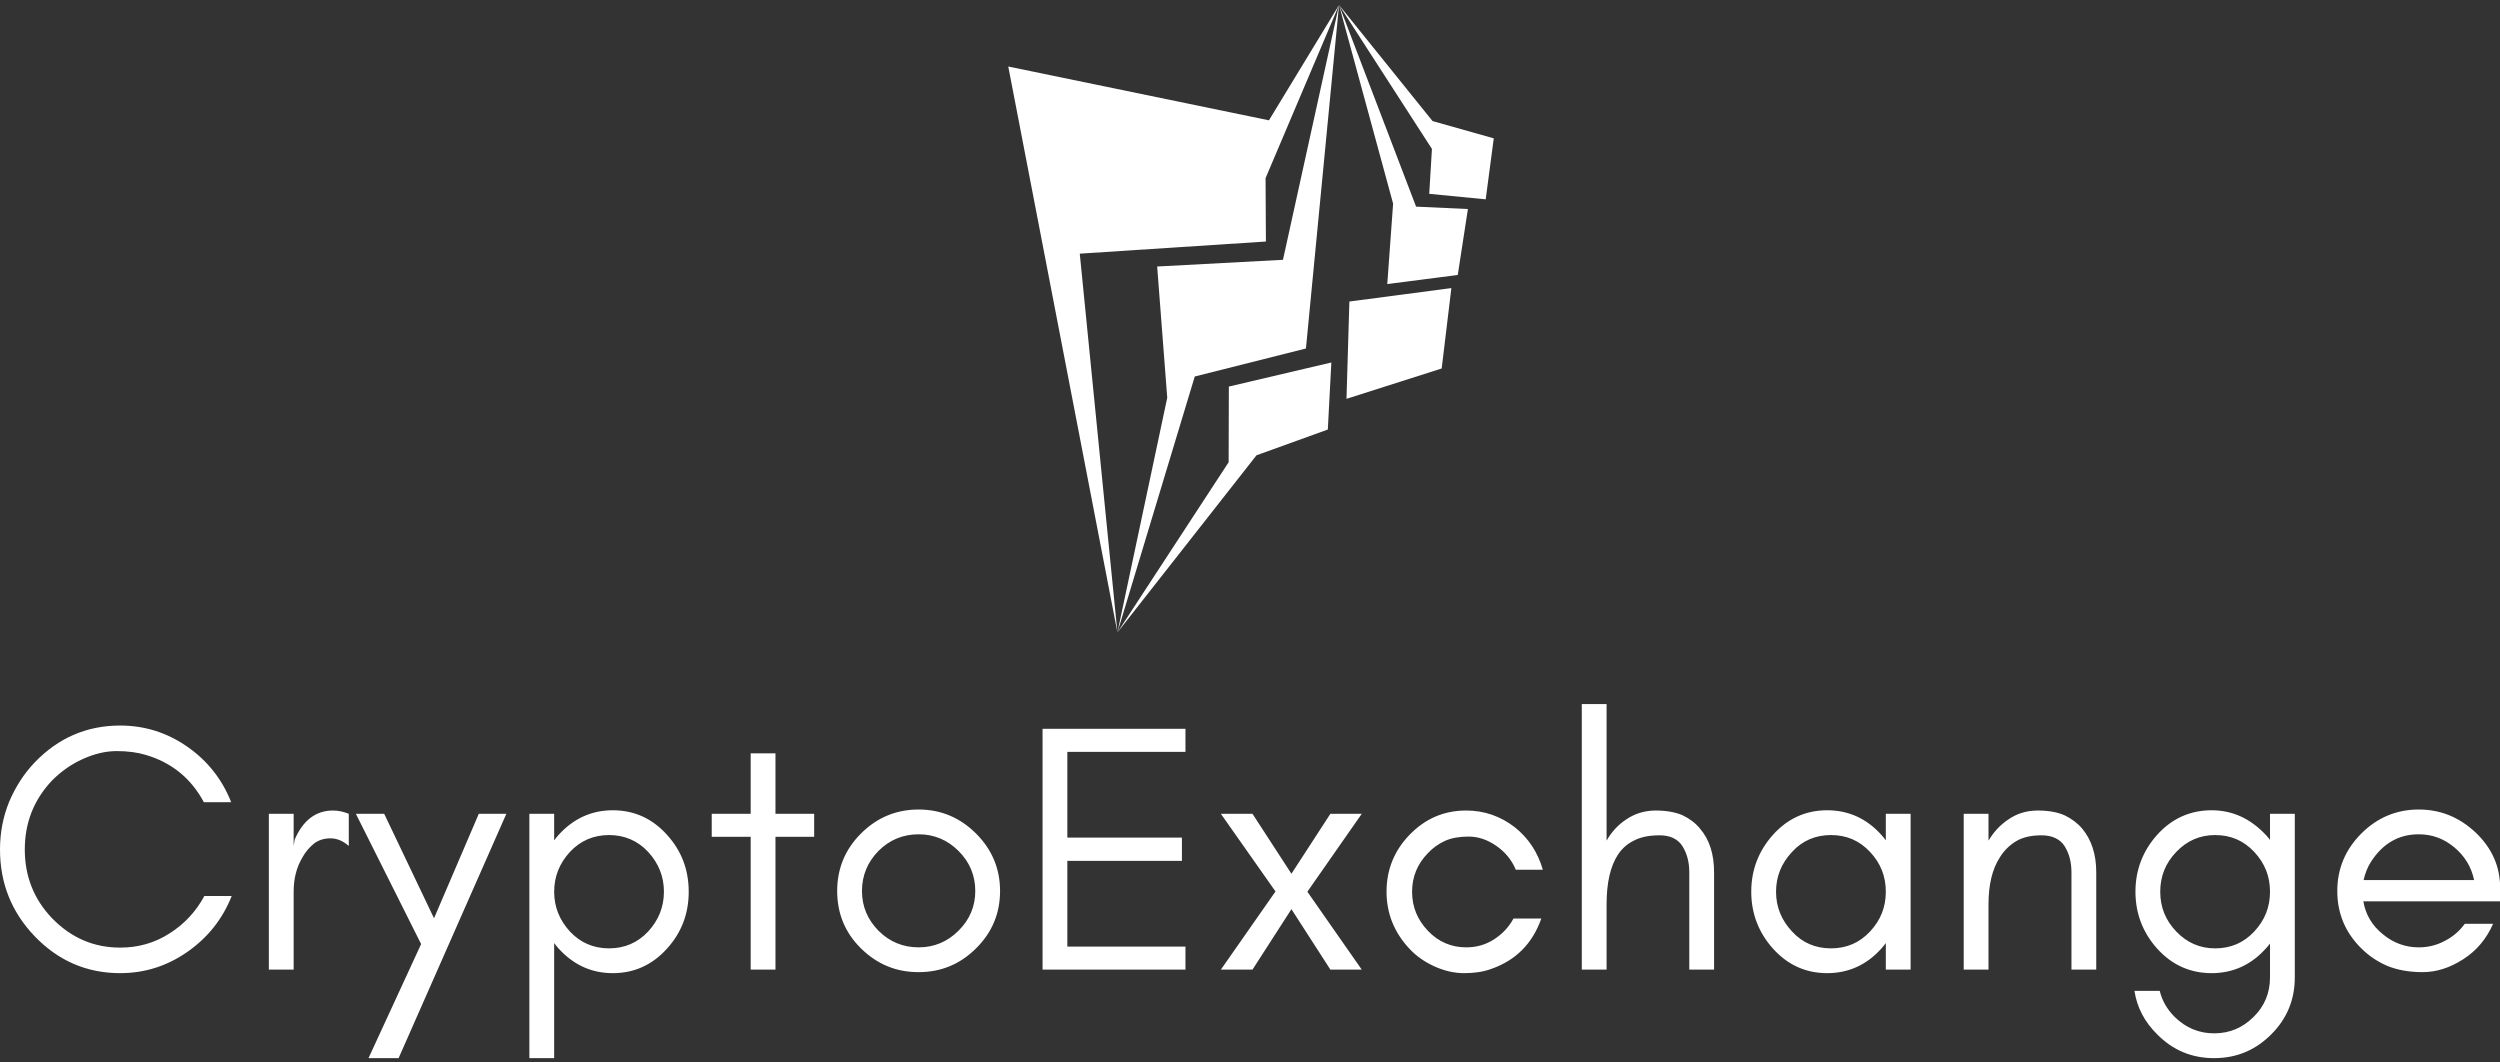 <svg data-v-423bf9ae="" xmlns="http://www.w3.org/2000/svg" viewBox="0 0 423.643 180" class="iconAbove"><rect x="0" y="0" width="423.643" height="180" fill="#333333" stroke="none"/><!----><!----><!----><g data-v-423bf9ae="" id="c5495fde-5bd6-4d0f-94e1-ab9838e55fbb" fill="white" transform="matrix(4.286,0,0,4.286,-2.7,107.304)"><path d="M9.79 10.39L8.71 10.39C8.38 11.00 7.92 11.50 7.33 11.87C6.74 12.25 6.09 12.43 5.38 12.43C4.33 12.43 3.44 12.04 2.69 11.27C1.97 10.52 1.61 9.61 1.61 8.55C1.61 7.49 1.97 6.58 2.69 5.82C3.04 5.47 3.43 5.19 3.89 4.98C4.35 4.77 4.80 4.66 5.24 4.66C5.67 4.66 6.06 4.71 6.39 4.81C7.41 5.11 8.18 5.73 8.69 6.68L9.77 6.68C9.41 5.77 8.83 5.04 8.04 4.49C7.24 3.93 6.35 3.65 5.38 3.65C4.06 3.65 2.93 4.14 2.00 5.11C1.57 5.56 1.24 6.08 0.99 6.67C0.75 7.26 0.63 7.89 0.63 8.55C0.63 9.89 1.09 11.03 2.00 11.98C2.93 12.95 4.06 13.44 5.38 13.44C6.35 13.44 7.24 13.16 8.05 12.59C8.85 12.03 9.43 11.30 9.79 10.39ZM14.42 8.41L14.42 7.14C14.22 7.06 14.02 7.01 13.80 7.01C13.11 7.01 12.61 7.40 12.28 8.16L12.24 8.41L12.24 7.14L11.26 7.14L11.26 13.30L12.24 13.30L12.24 10.22C12.24 9.71 12.35 9.26 12.59 8.86C12.71 8.64 12.86 8.47 13.04 8.32C13.22 8.18 13.44 8.11 13.70 8.11C13.95 8.11 14.19 8.21 14.42 8.41ZM16.39 16.80L20.65 7.14L19.56 7.14L17.79 11.27L15.82 7.14L14.70 7.14L17.28 12.29L15.20 16.80ZM22.54 16.80L22.54 12.25C22.59 12.32 22.65 12.39 22.71 12.46C23.30 13.11 24.01 13.44 24.86 13.44C25.71 13.44 26.43 13.11 27.01 12.46C27.58 11.83 27.86 11.08 27.86 10.22C27.86 9.36 27.58 8.61 27.01 7.98C26.43 7.33 25.71 7.00 24.86 7.00C24.01 7.00 23.30 7.33 22.71 7.98C22.65 8.05 22.59 8.12 22.54 8.19L22.54 7.14L21.56 7.14L21.56 16.80ZM26.88 10.22C26.88 10.82 26.67 11.34 26.26 11.79C25.84 12.24 25.32 12.46 24.71 12.46C24.10 12.46 23.58 12.24 23.16 11.79C22.75 11.34 22.54 10.82 22.54 10.22C22.54 9.62 22.75 9.10 23.16 8.65C23.58 8.20 24.10 7.98 24.71 7.98C25.32 7.98 25.84 8.20 26.26 8.65C26.67 9.10 26.88 9.62 26.88 10.22ZM28.77 8.05L30.31 8.05L30.31 13.30L31.29 13.30L31.29 8.05L32.82 8.05L32.82 7.14L31.29 7.14L31.29 4.75L30.31 4.75L30.31 7.14L28.77 7.14ZM39.19 10.19C39.19 10.80 38.97 11.32 38.53 11.76C38.09 12.20 37.56 12.42 36.95 12.42C36.33 12.42 35.80 12.20 35.36 11.76C34.93 11.32 34.71 10.80 34.71 10.19C34.71 9.58 34.93 9.05 35.36 8.61C35.80 8.17 36.33 7.95 36.95 7.95C37.56 7.95 38.09 8.17 38.53 8.61C38.97 9.05 39.19 9.58 39.19 10.19ZM40.17 10.19C40.17 9.31 39.85 8.55 39.22 7.92C38.59 7.29 37.83 6.97 36.95 6.97C36.06 6.97 35.30 7.29 34.67 7.92C34.04 8.55 33.73 9.31 33.73 10.19C33.73 11.08 34.04 11.84 34.67 12.46C35.31 13.09 36.06 13.40 36.95 13.40C37.83 13.40 38.59 13.09 39.22 12.46C39.85 11.84 40.17 11.08 40.17 10.19ZM47.50 13.30L47.50 12.39L42.83 12.39L42.83 9.00L47.36 9.00L47.36 8.08L42.83 8.08L42.83 4.69L47.50 4.69L47.50 3.78L41.85 3.78L41.85 13.30ZM53.23 13.30L54.47 13.30L52.32 10.22L54.47 7.14L53.23 7.14L51.69 9.51L50.15 7.14L48.90 7.14L51.06 10.21L48.90 13.30L50.15 13.30L51.69 10.91ZM61.63 9.35C61.43 8.66 61.06 8.10 60.52 7.67C59.95 7.23 59.31 7.01 58.60 7.01C57.72 7.01 56.98 7.33 56.36 7.97C55.76 8.59 55.45 9.34 55.45 10.22C55.45 11.09 55.76 11.84 56.36 12.48C56.64 12.78 56.98 13.01 57.36 13.18C57.74 13.35 58.13 13.44 58.52 13.44C58.91 13.44 59.26 13.39 59.57 13.28C60.56 12.94 61.22 12.27 61.57 11.28L60.47 11.28C60.28 11.63 60.02 11.90 59.69 12.11C59.36 12.32 59.00 12.42 58.60 12.42C58.01 12.42 57.50 12.20 57.09 11.77C56.67 11.33 56.46 10.82 56.46 10.22C56.46 9.63 56.67 9.12 57.09 8.69C57.28 8.49 57.50 8.33 57.76 8.21C58.03 8.09 58.34 8.04 58.70 8.04C59.07 8.04 59.43 8.16 59.78 8.40C60.13 8.64 60.40 8.96 60.56 9.35ZM64.15 13.30L64.15 10.72C64.15 9.87 64.30 9.22 64.59 8.77C64.75 8.52 64.96 8.33 65.23 8.20C65.49 8.06 65.83 7.99 66.25 7.99C66.67 7.99 66.97 8.14 67.15 8.42C67.33 8.71 67.42 9.05 67.42 9.45L67.42 13.30L68.40 13.30L68.40 9.45C68.40 8.74 68.22 8.16 67.84 7.72C67.66 7.50 67.43 7.33 67.16 7.20C66.89 7.08 66.53 7.01 66.09 7.01C65.66 7.01 65.27 7.13 64.93 7.36C64.61 7.57 64.35 7.85 64.15 8.20L64.15 2.80L63.17 2.80L63.17 13.30ZM75.19 10.22C75.19 10.82 74.99 11.34 74.57 11.79C74.15 12.24 73.64 12.46 73.02 12.46C72.41 12.46 71.89 12.24 71.48 11.79C71.06 11.34 70.85 10.82 70.85 10.22C70.85 9.62 71.06 9.10 71.48 8.65C71.89 8.20 72.41 7.98 73.02 7.98C73.64 7.98 74.15 8.20 74.57 8.65C74.99 9.10 75.19 9.62 75.19 10.22ZM76.17 13.30L76.17 7.14L75.19 7.14L75.19 8.19C75.14 8.12 75.08 8.05 75.02 7.98C74.44 7.33 73.72 7.00 72.87 7.00C72.02 7.00 71.30 7.33 70.72 7.98C70.16 8.61 69.87 9.36 69.87 10.22C69.87 11.08 70.16 11.83 70.72 12.46C71.30 13.11 72.02 13.44 72.87 13.44C73.72 13.44 74.44 13.11 75.02 12.46C75.08 12.39 75.14 12.32 75.19 12.25L75.19 13.30ZM82.53 13.30L83.51 13.30L83.51 9.45C83.51 8.74 83.32 8.16 82.95 7.72C82.76 7.50 82.53 7.33 82.26 7.20C81.99 7.08 81.64 7.01 81.20 7.01C80.76 7.01 80.37 7.13 80.04 7.36C79.72 7.57 79.46 7.85 79.25 8.20L79.25 7.14L78.27 7.14L78.27 13.30L79.25 13.30L79.25 10.72C79.25 9.94 79.40 9.32 79.70 8.86C79.86 8.60 80.07 8.39 80.33 8.23C80.59 8.07 80.93 7.99 81.35 7.99C81.77 7.99 82.08 8.14 82.26 8.42C82.44 8.71 82.53 9.05 82.53 9.45ZM90.38 10.22C90.38 10.82 90.18 11.34 89.76 11.79C89.34 12.24 88.83 12.46 88.21 12.46C87.61 12.46 87.10 12.24 86.67 11.79C86.25 11.35 86.04 10.83 86.04 10.22C86.04 9.61 86.25 9.09 86.67 8.65C87.10 8.20 87.61 7.98 88.21 7.98C88.83 7.98 89.34 8.20 89.76 8.65C90.18 9.10 90.38 9.62 90.38 10.22ZM86.02 14.14L85.02 14.14C85.12 14.79 85.42 15.37 85.92 15.86C86.54 16.49 87.29 16.80 88.17 16.80C89.05 16.80 89.80 16.49 90.43 15.86C91.05 15.24 91.36 14.49 91.36 13.61L91.36 7.14L90.38 7.14L90.38 8.17C90.34 8.11 90.28 8.05 90.22 7.98C89.61 7.33 88.90 7.00 88.07 7.00C87.22 7.00 86.49 7.33 85.91 7.98C85.35 8.61 85.06 9.36 85.06 10.22C85.06 11.08 85.35 11.83 85.91 12.46C86.49 13.11 87.22 13.44 88.07 13.44C88.92 13.44 89.64 13.11 90.22 12.46C90.28 12.39 90.34 12.33 90.38 12.27L90.38 13.61C90.38 14.21 90.17 14.74 89.73 15.17C89.30 15.60 88.78 15.82 88.17 15.82C87.57 15.82 87.05 15.60 86.61 15.17C86.31 14.87 86.11 14.52 86.02 14.14ZM99.48 10.08C99.48 9.23 99.16 8.50 98.51 7.88C97.87 7.28 97.13 6.97 96.26 6.97C95.38 6.97 94.62 7.29 93.99 7.92C93.36 8.55 93.04 9.31 93.04 10.19C93.04 11.08 93.36 11.84 93.99 12.46C94.28 12.75 94.62 12.98 95.01 13.15C95.40 13.31 95.87 13.40 96.41 13.40C96.96 13.40 97.49 13.23 98.02 12.89C98.55 12.55 98.94 12.08 99.20 11.49L98.08 11.49C97.87 11.78 97.60 12.01 97.28 12.17C96.96 12.34 96.62 12.42 96.26 12.42C95.74 12.42 95.26 12.25 94.84 11.90C94.42 11.56 94.16 11.13 94.07 10.60L99.48 10.60ZM98.45 9.76L94.08 9.76C94.14 9.50 94.23 9.26 94.37 9.04C94.84 8.31 95.47 7.95 96.26 7.95C96.79 7.95 97.25 8.12 97.66 8.46C98.07 8.80 98.34 9.23 98.45 9.76Z"></path></g><!----><g data-v-423bf9ae="" id="85a0154a-7d3f-40c7-86ca-c2933b59384b" transform="matrix(1.087,0,0,1.087,156.745,-0.239)" stroke="none" fill="white"><g clip-rule="evenodd"><path d="M12.983 10.59l17.018 88.223-5.872-59.049 29.021-1.892-.054-9.883L64.549 1 53.622 18.977z"></path><path d="M59.389 54.548l5.16-53.541-8.74 39.716-19.612 1.045 1.57 20.462-7.766 36.583 12.057-39.899z"></path><path d="M62.8 67.182l.549-10.453-15.979 3.755-.032 11.797-17.337 26.532 21.68-27.616zM65.711 62.394l14.841-4.731 1.509-12.532-15.899 2.095zM72.07 44.502l10.988-1.417 1.581-10.278-8.079-.373L64.549 1l8.43 30.967z"></path><path d="M87.413 31.294l1.256-9.506-9.544-2.694L64.549 1l14.483 22.437-.422 7z"></path></g></g><!----></svg>